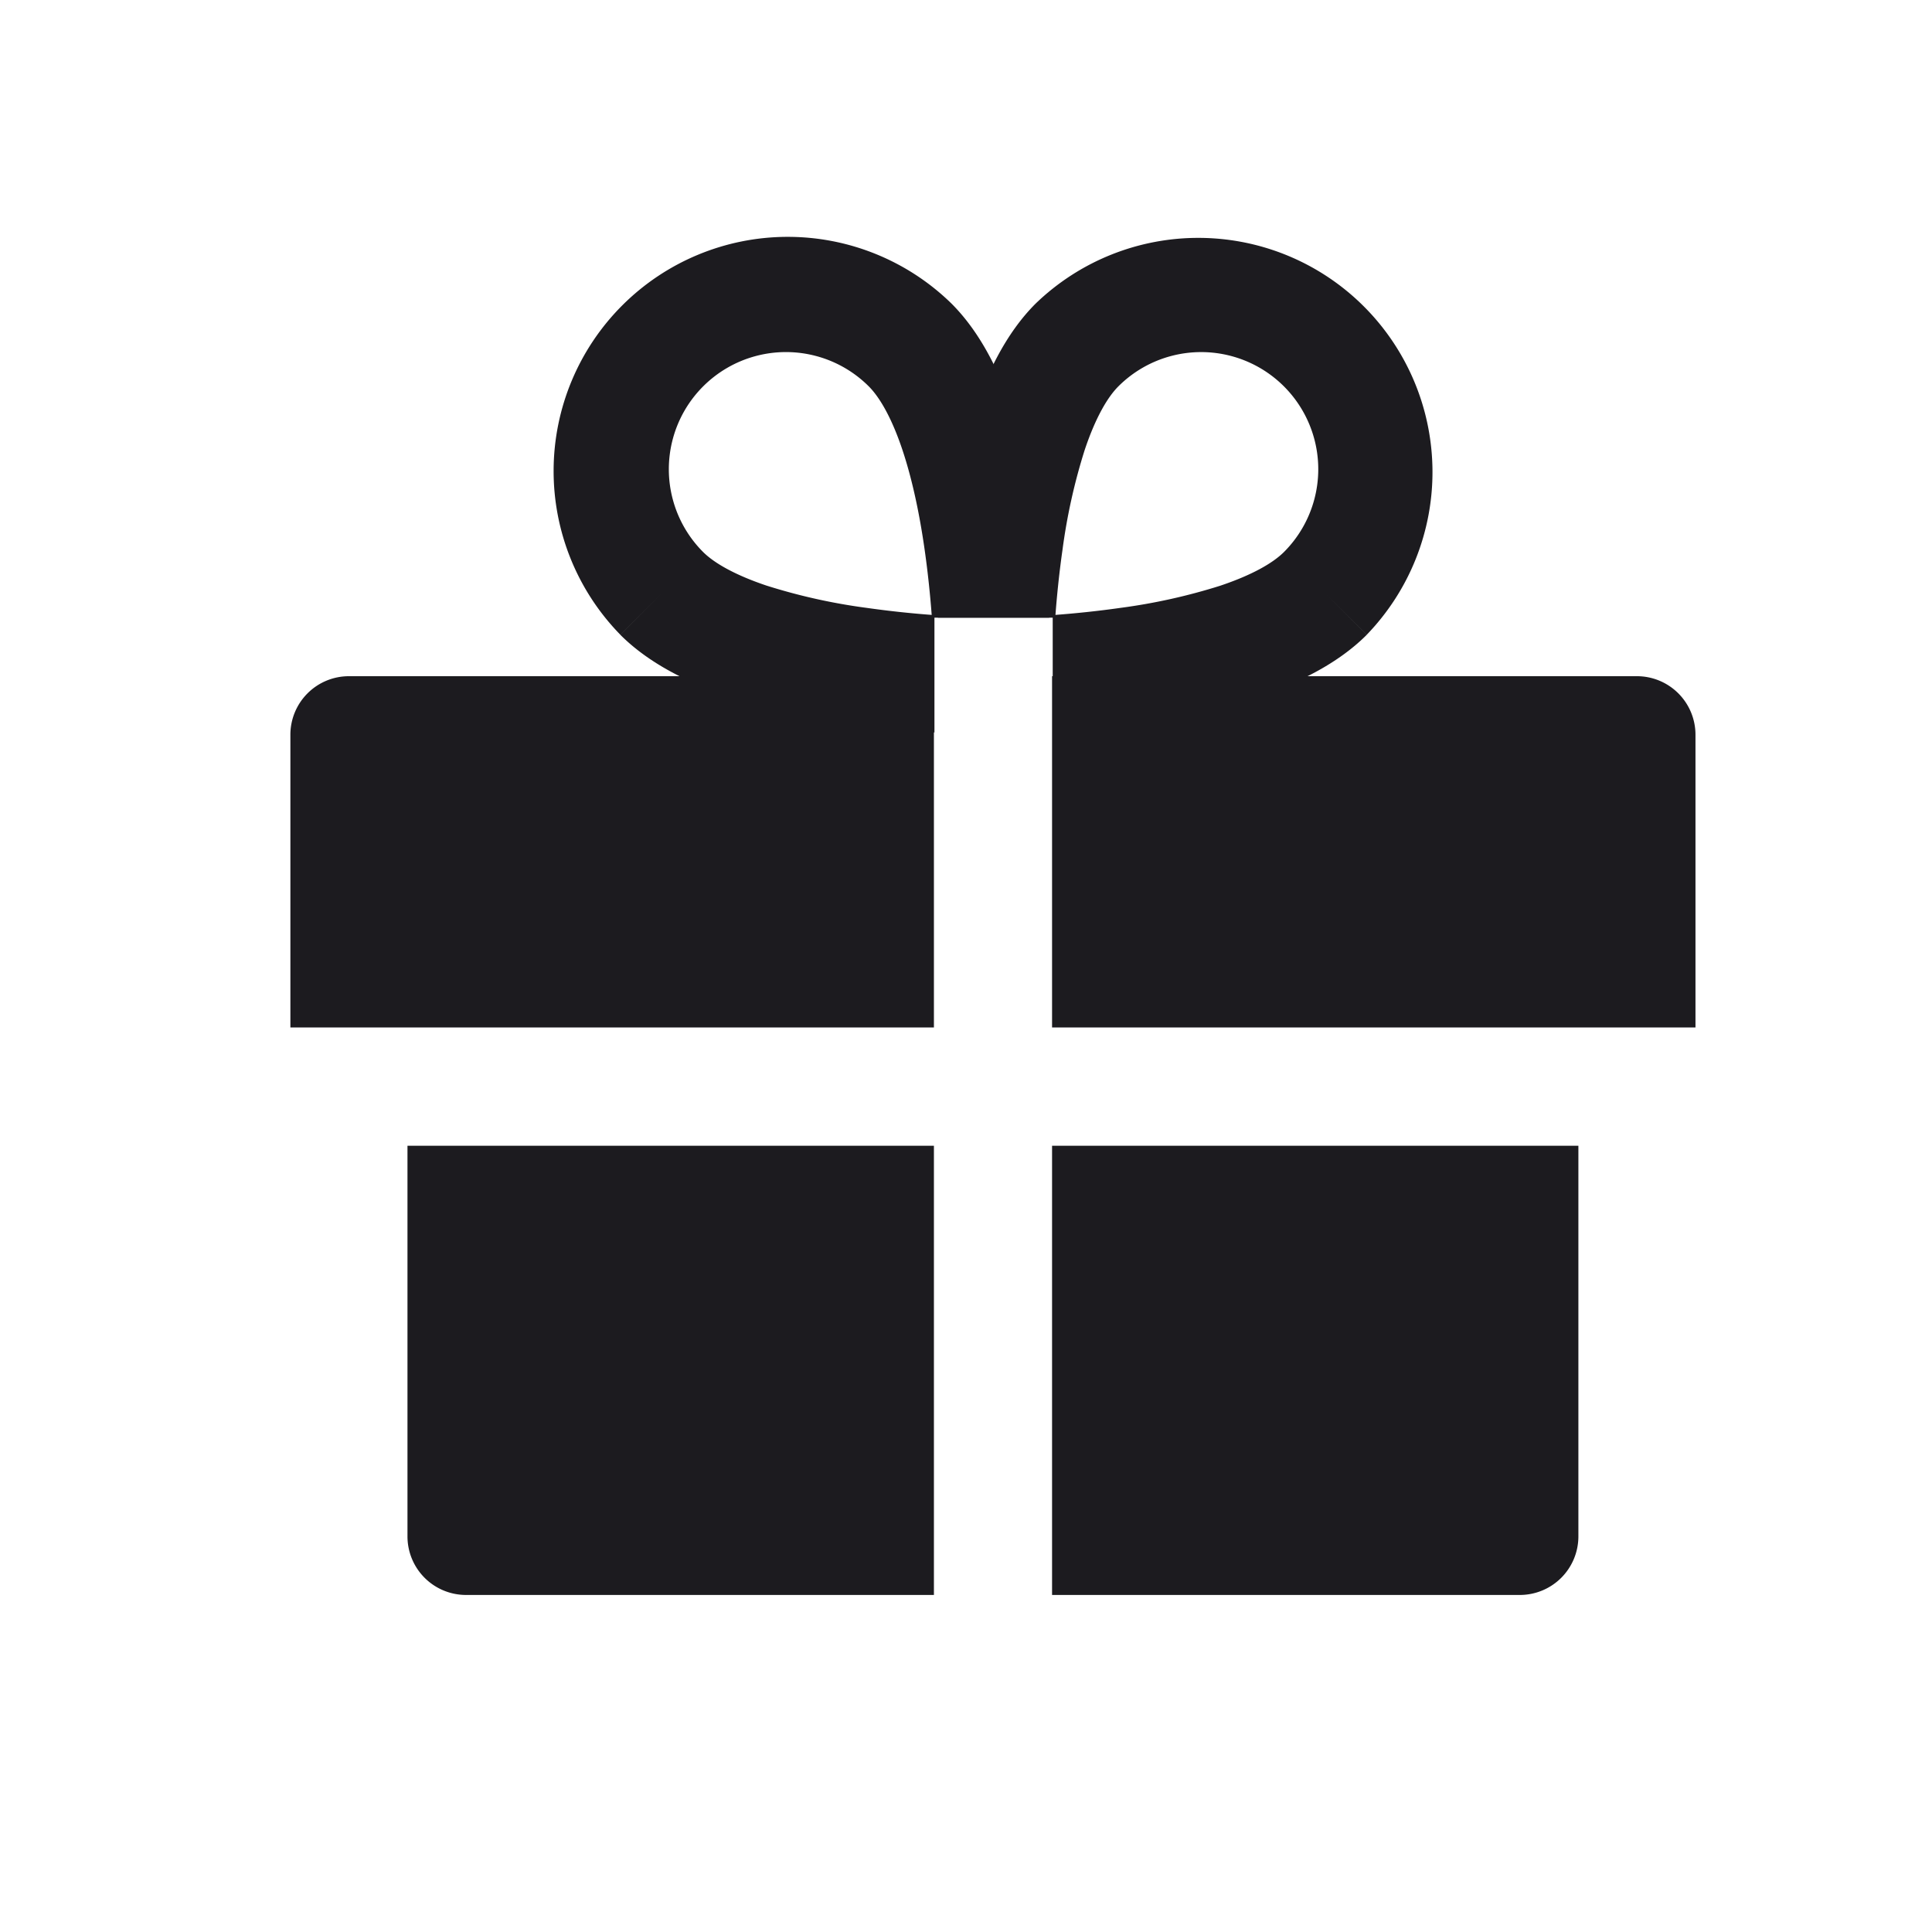 <svg xmlns="http://www.w3.org/2000/svg" width="33" height="33" fill="none"><path fill="#1C1B1F" d="M17.97 19.57h8.99v6.673a1 1 0 0 1-1 1h-7.99V19.57ZM6.96 19.57h8.992v7.673H7.96a1 1 0 0 1-1-1V19.57ZM17.97 11.55h9.99a1 1 0 0 1 1 1v5H17.97v-6ZM4.96 12.55a1 1 0 0 1 1-1h9.992v6H4.96v-5Z"/><path fill="#1C1B1F" fill-rule="evenodd" d="M16.253 5.186a4 4 0 0 0-5.657 5.656l.707-.706-.707.707c.514.514 1.215.84 1.871 1.059.674.225 1.401.368 2.054.461.534.076 1.034.121 1.44.148V10.55h1.96a19.167 19.167 0 0 0-.148-1.44 11.973 11.973 0 0 0-.46-2.053c-.22-.656-.546-1.357-1.06-1.871ZM13.1 10.005c-.537-.18-.896-.383-1.09-.576A2 2 0 0 1 14.84 6.6c.193.194.397.553.576 1.09.173.52.295 1.118.378 1.703.057.4.095.78.12 1.11a16.89 16.89 0 0 1-1.11-.12 9.991 9.991 0 0 1-1.703-.378Z" clip-rule="evenodd"/><path fill="#1C1B1F" fill-rule="evenodd" d="M17.689 5.186a4 4 0 0 1 5.656 5.656l-.707-.706.707.707c-.514.514-1.215.84-1.871 1.059-.674.225-1.401.368-2.053.461-.534.076-1.035.121-1.44.148V10.55h-1.96c.026-.405.07-.906.147-1.44.093-.652.236-1.379.461-2.053.219-.656.545-1.357 1.06-1.871Zm3.152 4.819c.537-.18.896-.383 1.09-.576A2 2 0 0 0 19.102 6.6c-.193.194-.397.553-.576 1.09a9.991 9.991 0 0 0-.378 1.703c-.057.4-.095.78-.12 1.11.33-.025.71-.063 1.11-.12a9.992 9.992 0 0 0 1.703-.378Z" clip-rule="evenodd"/></svg>